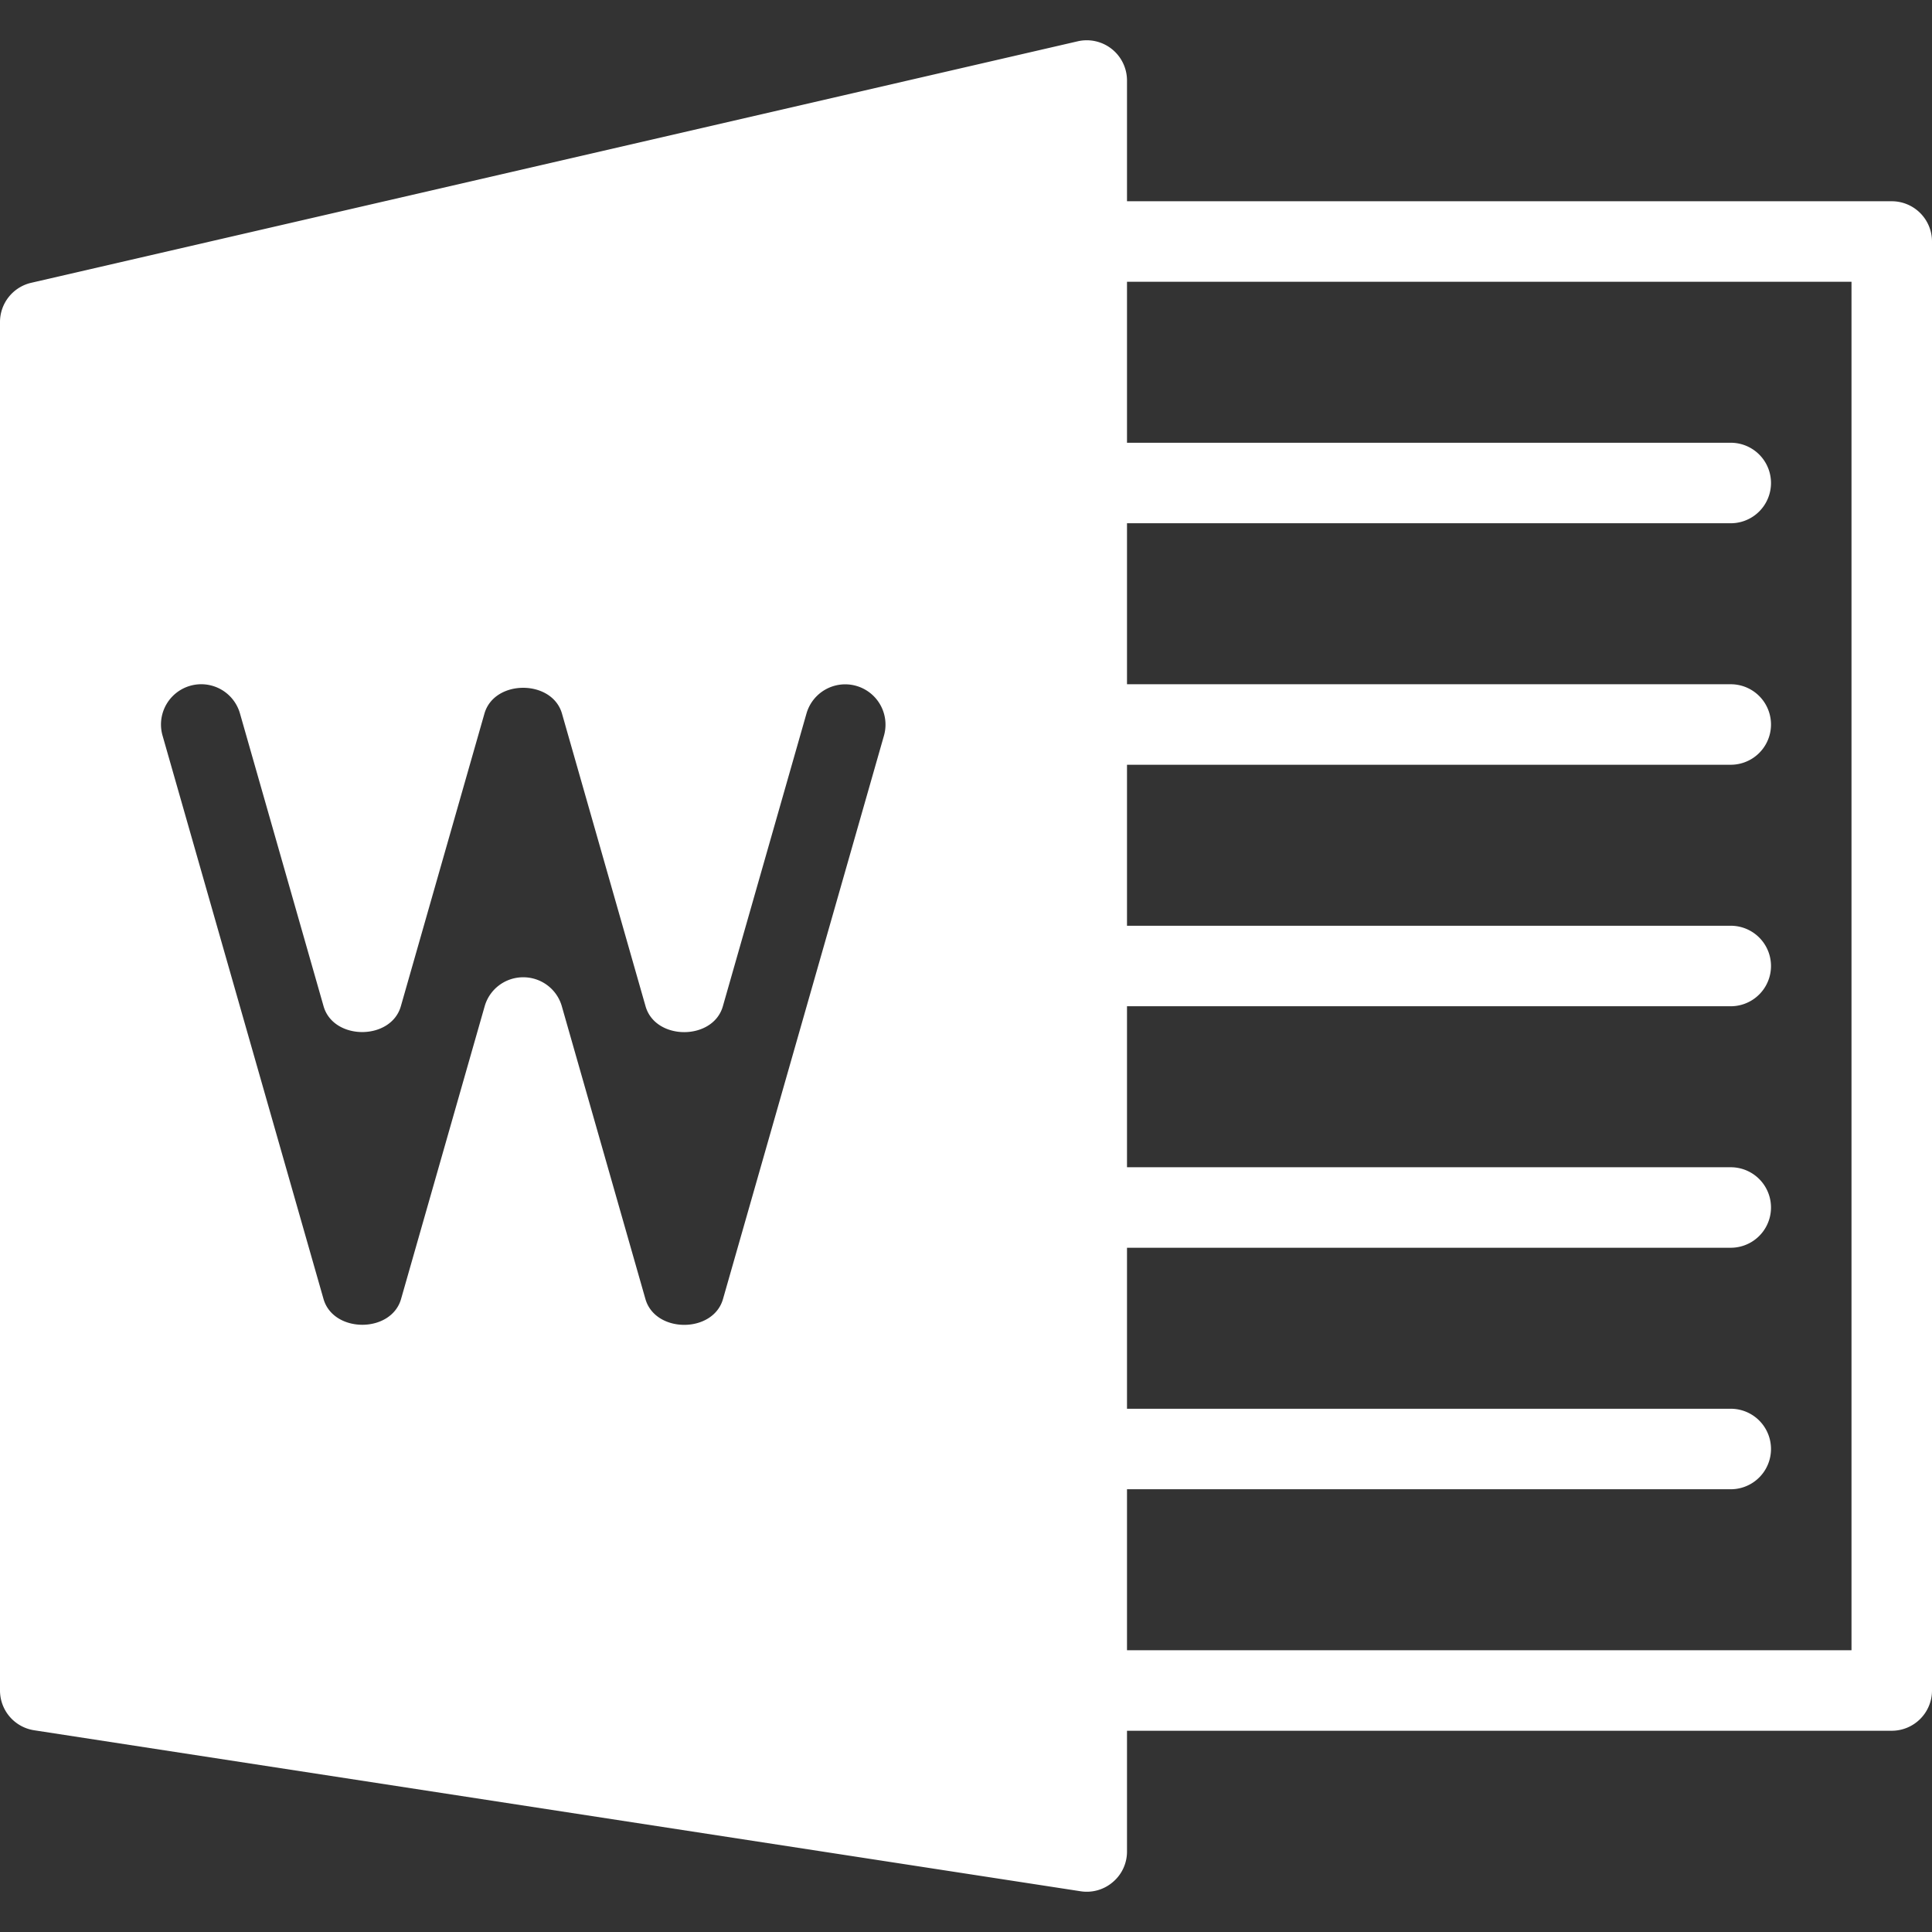 <svg xmlns="http://www.w3.org/2000/svg" viewBox="0 0 24 24" id="word"><rect x="0" y="0" width="24" height="24" fill="#333333" stroke="none"/><path d="M23.5 2.5H14V1a.5.5 0 0 0-.612-.487l-13 3A.5.5 0 0 0 0 4v17a.5.5 0 0 0 .424.494l13 2a.496.496 0 0 0 .401-.115A.494.494 0 0 0 14 23v-1.5h9.5a.5.5 0 0 0 .5-.5V3a.5.5 0 0 0-.5-.5zM10.981 9.138l-2 7c-.123.427-.84.426-.963 0L6.98 12.503c-.06-.215-.256-.363-.48-.363s-.42.148-.48.363l-1.038 3.634c-.123.427-.84.426-.963 0l-2-7a.5.5 0 0 1 .962-.274l1.038 3.635c.121.43.84.43.961 0l1.038-3.634c.123-.427.84-.426.963 0l1.038 3.635c.121.43.84.43.961 0l1.038-3.634a.5.5 0 0 1 .963.273zM23 20.5h-9v-2h7.5a.5.5 0 0 0 0-1H14v-2h7.5a.5.5 0 0 0 0-1H14v-2h7.5a.5.5 0 0 0 0-1H14v-2h7.5a.5.5 0 0 0 0-1H14v-2h7.5a.5.5 0 0 0 0-1H14v-2h9v17z" fill="white"></path></svg>